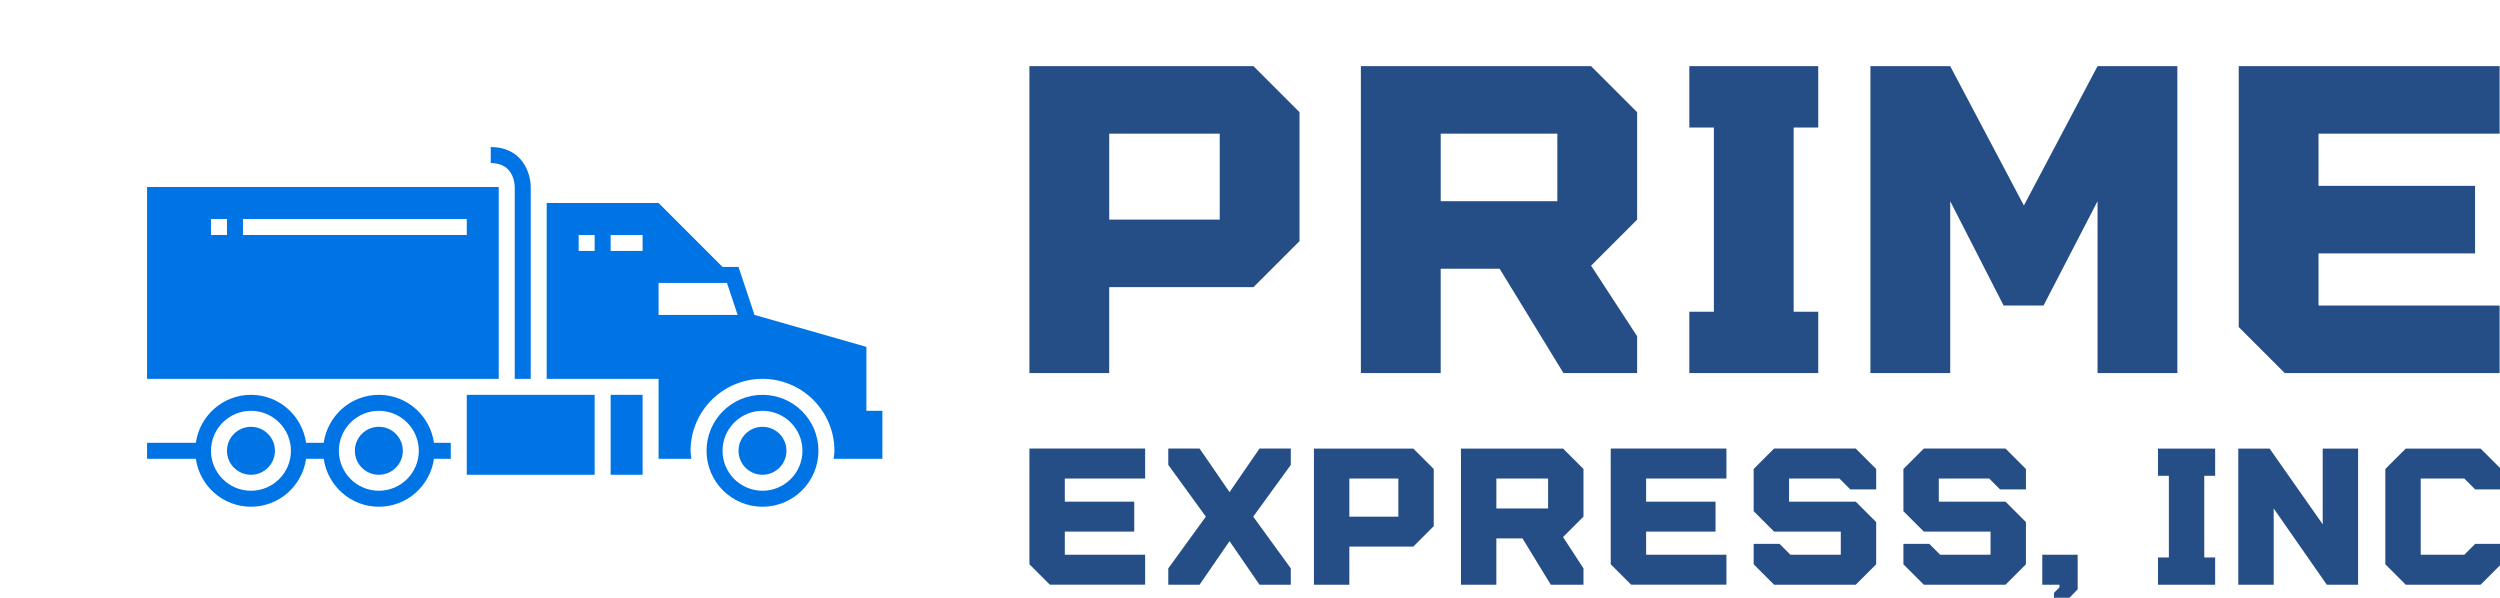 <svg xmlns="http://www.w3.org/2000/svg" width="340" height="81.292" viewBox="0 0 340 81.292" class="css-1j8o68f"><defs id="SvgjsDefs1386"></defs><g id="SvgjsG1387" featurekey="symbolFeature-0" transform="matrix(2.174,0,0,2.174,20,20)" fill="#0074e4"><g xmlns="http://www.w3.org/2000/svg"><path d="M45,12.5l-7-2l-1-3h-1l-4-4h-7v11h7v5h2.051C34.032,19.334,34,19.171,34,19c0-2.481,2.019-4.5,4.5-4.5S43,16.519,43,19   c0,0.171-0.032,0.334-0.051,0.5H46v-3h-1V12.5z M28,6.5h-1v-1h1V6.5z M31,6.5h-2v-1h2V6.5z M32,10.5v-2h4.279l0.666,2H32z"></path><path d="M38.5,15.5c-1.933,0-3.5,1.566-3.5,3.5c0,1.933,1.567,3.5,3.5,3.5S42,20.933,42,19C42,17.066,40.433,15.5,38.5,15.5z    M38.5,21.5c-1.379,0-2.5-1.121-2.5-2.5s1.121-2.5,2.5-2.5S41,17.621,41,19S39.879,21.5,38.5,21.5z"></path><path d="M22,2.5H0v12h22V2.5z M5,5.5H4v-1h1V5.5z M20,5.5H6v-1h14V5.5z"></path><path d="M24,14.5v-12C24,1.636,23.478,0,21.5,0v1c1.411,0,1.497,1.252,1.5,1.5v12H24z"></path><path d="M6.5,22.5c1.762,0,3.205-1.307,3.449-3h1.102c0.244,1.693,1.688,3,3.449,3s3.205-1.307,3.449-3H19v-1h-1.051   c-0.244-1.694-1.688-3-3.449-3s-3.205,1.306-3.449,3H9.949c-0.244-1.694-1.688-3-3.449-3s-3.205,1.306-3.449,3H0v1h3.051   C3.295,21.193,4.738,22.5,6.5,22.5z M14.5,16.5c1.379,0,2.5,1.121,2.5,2.5s-1.121,2.5-2.5,2.5S12,20.379,12,19   S13.121,16.5,14.5,16.5z M6.5,16.5C7.879,16.5,9,17.621,9,19s-1.121,2.5-2.5,2.5S4,20.379,4,19S5.121,16.5,6.5,16.5z"></path><rect x="29" y="15.5" width="2" height="5"></rect><rect x="20" y="15.5" width="8" height="5"></rect><circle cx="6.5" cy="19" r="1.5"></circle><circle cx="14.5" cy="19" r="1.5"></circle><circle cx="38.5" cy="19" r="1.5"></circle></g></g><g id="SvgjsG1388" featurekey="nameFeature-0" transform="matrix(1.461,0,0,1.461,135.826,-7.7)" fill="#264e86"><path d="M2.857 40 l0 -28.571 l20.857 0 l4.286 4.286 l0 12 l-4.286 4.286 l-13.429 0 l0 8 l-7.429 0 z M10.286 25.714 l10.286 0 l0 -8 l-10.286 0 l0 8 z M59.428 15.714 l0 10 l-4.286 4.286 l4.286 6.571 l0 3.429 l-6.857 0 l-5.943 -9.714 l-5.486 0 l0 9.714 l-7.429 0 l0 -28.571 l21.429 0 z M52 24 l0 -6.286 l-10.857 0 l0 6.286 l10.857 0 z M64.286 40 l0 -5.714 l2.286 0 l0 -17.143 l-2.286 0 l0 -5.714 l12 0 l0 5.714 l-2.286 0 l0 17.143 l2.286 0 l0 5.714 l-12 0 z M102.286 11.429 l7.429 0 l0 28.571 l-7.429 0 l0 -16 l-5.029 9.714 l-3.714 0 l-4.971 -9.714 l0 16 l-7.429 0 l0 -28.571 l7.429 0 l6.857 12.971 z M139.714 17.714 l-16.857 0 l0 4.857 l14.571 0 l0 6.286 l-14.571 0 l0 4.857 l16.857 0 l0 6.286 l-20 0 l-4.286 -4.286 l0 -24.286 l24.286 0 l0 6.286 z"></path></g><g id="SvgjsG1389" featurekey="nameFeature-1" transform="matrix(0.648,0,0,0.648,138.15,53.6)" fill="#264e86"><path d="M27.143 17.714 l-16.857 0 l0 4.857 l14.571 0 l0 6.286 l-14.571 0 l0 4.857 l16.857 0 l0 6.286 l-20 0 l-4.286 -4.286 l0 -24.286 l24.286 0 l0 6.286 z M32 40 l0 -3.429 l7.886 -10.857 l-7.886 -10.857 l0 -3.429 l6.571 0 l6.286 9.143 l6.286 -9.143 l6.571 0 l0 3.429 l-7.886 10.857 l7.886 10.857 l0 3.429 l-6.571 0 l-6.286 -9.143 l-6.286 9.143 l-6.571 0 z M62.571 40 l0 -28.571 l20.857 0 l4.286 4.286 l0 12 l-4.286 4.286 l-13.429 0 l0 8 l-7.429 0 z M70 25.714 l10.286 0 l0 -8 l-10.286 0 l0 8 z M119.142 15.714 l0 10 l-4.286 4.286 l4.286 6.571 l0 3.429 l-6.857 0 l-5.943 -9.714 l-5.486 0 l0 9.714 l-7.429 0 l0 -28.571 l21.429 0 z M111.714 24 l0 -6.286 l-10.857 0 l0 6.286 l10.857 0 z M149.143 17.714 l-16.857 0 l0 4.857 l14.571 0 l0 6.286 l-14.571 0 l0 4.857 l16.857 0 l0 6.286 l-20 0 l-4.286 -4.286 l0 -24.286 l24.286 0 l0 6.286 z M172.857 17.714 l-10.571 0 l0 4.857 l14 0 l4.286 4.286 l0 8.857 l-4.286 4.286 l-17.143 0 l-4.286 -4.286 l0 -4.286 l5.429 0 l2.286 2.286 l10.571 0 l0 -4.857 l-14 0 l-4.286 -4.286 l0 -8.857 l4.286 -4.286 l17.143 0 l4.286 4.286 l0 4.286 l-5.429 0 z M204.286 17.714 l-10.571 0 l0 4.857 l14 0 l4.286 4.286 l0 8.857 l-4.286 4.286 l-17.143 0 l-4.286 -4.286 l0 -4.286 l5.429 0 l2.286 2.286 l10.571 0 l0 -4.857 l-14 0 l-4.286 -4.286 l0 -8.857 l4.286 -4.286 l17.143 0 l4.286 4.286 l0 4.286 l-5.429 0 z M215.429 33.714 l7.429 0 l0 7.257 l-2.114 2.171 l-2.857 0 l0 -1.429 l1.143 -1.143 l0 -0.571 l-3.6 0 l0 -6.286 z M239.714 40 l0 -5.714 l2.286 0 l0 -17.143 l-2.286 0 l0 -5.714 l12 0 l0 5.714 l-2.286 0 l0 17.143 l2.286 0 l0 5.714 l-12 0 z M274.285 11.429 l7.429 0 l0 28.571 l-6.571 0 l-11.143 -16 l0 16 l-7.429 0 l0 -28.571 l6.571 0 l11.143 15.886 l0 -15.886 z M304 17.714 l-9.143 0 l0 16 l9.143 0 l2.286 -2.286 l5.429 0 l0 4.286 l-4.286 4.286 l-15.714 0 l-4.286 -4.286 l0 -20 l4.286 -4.286 l15.714 0 l4.286 4.286 l0 4.286 l-5.429 0 z"></path></g></svg>
